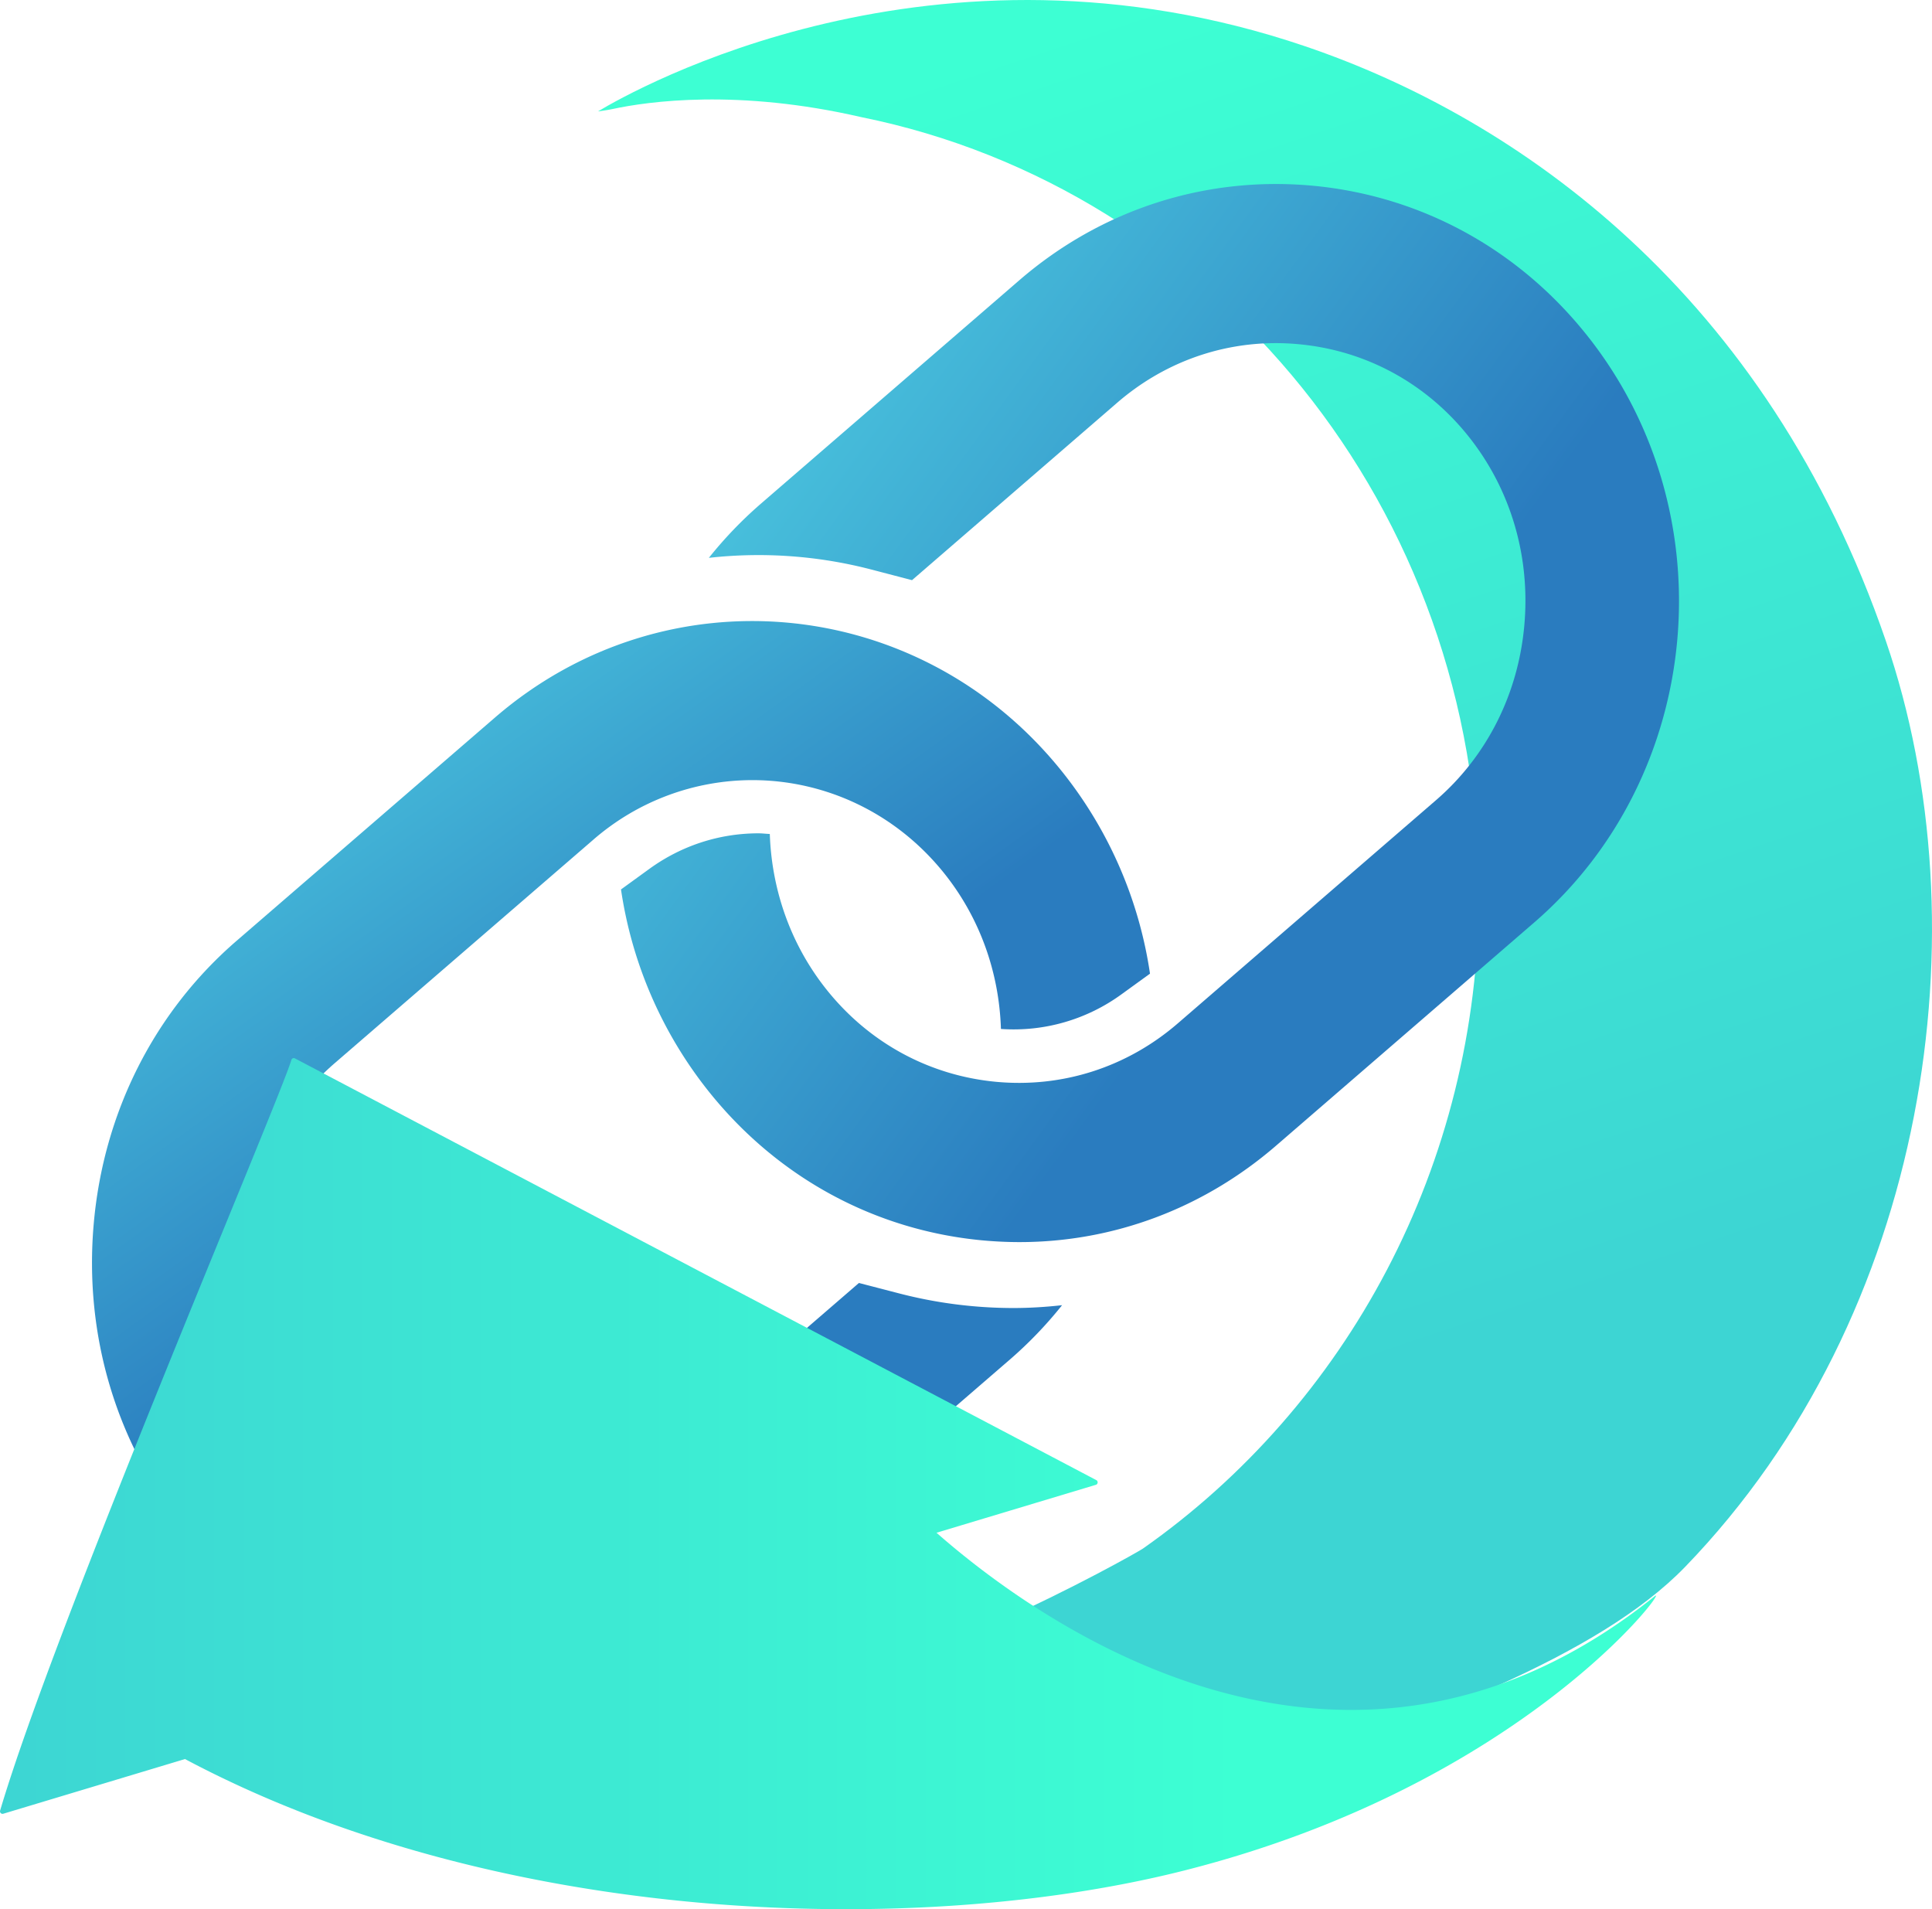 <svg xmlns="http://www.w3.org/2000/svg" width="84" height="83" viewBox="0 0 84 83">
    <defs>
        <linearGradient id="a" x1="58.871%" x2="41.048%" y1="75.795%" y2="3.044%">
            <stop offset="0%" stop-color="#3DD5D3"/>
            <stop offset="100%" stop-color="#3DFFD3"/>
        </linearGradient>
        <linearGradient id="b" x1="71.841%" x2="13.45%" y1="81.182%" y2="-3.037%">
            <stop offset="34.42%" stop-color="#2A7CBF"/>
            <stop offset="84.27%" stop-color="#49C3DD"/>
        </linearGradient>
        <linearGradient id="c" x1="62.959%" x2="-11.608%" y1="59.409%" y2="6.219%">
            <stop offset="0%" stop-color="#2A7CBF"/>
            <stop offset="67.97%" stop-color="#49C3DD"/>
        </linearGradient>
        <linearGradient id="d" x1="0%" x2="73.783%" y1="49.997%" y2="49.997%">
            <stop offset="0%" stop-color="#3DD5D3"/>
            <stop offset="100%" stop-color="#3DFFD3"/>
        </linearGradient>
    </defs>
    <g fill="none" fill-rule="nonzero">
        <path fill="url(#a)" d="M81.996 27.87C76.806 12.745 65.998 5.155 56.75 2.013 40.598-3.478 27.558 3.905 26 4.843c.091-.015.183-.027.276-.04.114-.017.229-.036.342-.06 1.576-.34 5.47-.888 10.833.35C52.753 8.187 64.3 22.122 64.3 38.846c0 11.844-5.793 22.289-14.606 28.476-.177.124-3.089 1.772-6.393 3.235-.121.054-1.079.642-1.179.732-4.475 4 6.437 8.185 12.033 6.205 7.62-2.698 15.297-5.433 19.112-9.376C83.882 57.14 86.262 40.303 81.996 27.87z"/>
        <path fill="url(#b)" d="M44.053 56.865a19.789 19.789 0 0 1-4.94-.63l-1.768-.459-8.925 7.712a10.492 10.492 0 0 1-7.915 2.538c-2.892-.273-5.5-1.687-7.341-3.982-1.841-2.293-2.71-5.21-2.448-8.21.264-3 1.627-5.707 3.839-7.616l11.233-9.706a10.55 10.55 0 0 1 6.923-2.597c3.108 0 6.192 1.376 8.332 4.04 1.546 1.927 2.396 4.293 2.476 6.778a7.961 7.961 0 0 0 5.255-1.516L50 42.329a18.36 18.36 0 0 0-3.835-8.8c-6.175-7.692-17.232-8.739-24.646-2.333l-11.233 9.706c-3.58 3.093-5.786 7.463-6.211 12.303-.426 4.84.981 9.552 3.964 13.266C11.496 70.776 16.48 73 21.499 73c3.95 0 7.92-1.376 11.185-4.197l11.233-9.706a17.873 17.873 0 0 0 2.26-2.355c-.706.079-1.416.123-2.124.123z"/>
        <path fill="url(#c)" d="M68.955 14.523c-2.98-3.715-7.193-6.005-11.859-6.447-4.666-.437-9.206 1.02-12.785 4.114L33.079 21.9a17.841 17.841 0 0 0-2.259 2.352 19.462 19.462 0 0 1 7.073.51l1.76.46 8.923-7.716c1.952-1.687 4.37-2.589 6.9-2.589.337 0 .674.017 1.014.05 2.892.272 5.5 1.687 7.34 3.981 1.841 2.296 2.71 5.213 2.447 8.215-.263 3.001-1.626 5.707-3.836 7.619L51.209 44.49c-2.211 1.91-5.023 2.812-7.912 2.54-2.892-.274-5.5-1.689-7.34-3.983-1.596-1.989-2.406-4.386-2.487-6.79l-.169-.011c-.106-.008-.214-.018-.32-.018-1.711 0-3.355.535-4.754 1.55l-1.227.89a18.372 18.372 0 0 0 3.835 8.808c2.98 3.715 7.193 6.004 11.859 6.446.545.05 1.09.077 1.63.077 4.084 0 7.994-1.46 11.155-4.19l11.232-9.71c7.411-6.408 8.418-17.882 2.244-25.577z"/>
        <path fill="url(#d)" d="M71.943 69.395c-13.34 10.704-26.62 1.289-31.225-2.76l6.937-2.087c.089-.036.093-.163.006-.204L12.82 46.011a.107.107 0 0 0-.15.066C12.072 48.03 2.4 70.61.005 78.714a.11.11 0 0 0 .145.134l7.893-2.375c13.712 7.287 31.837 7.784 43.445 4.846 14.786-3.742 21.191-12.514 20.455-11.924z"/>
    </g>
</svg>
